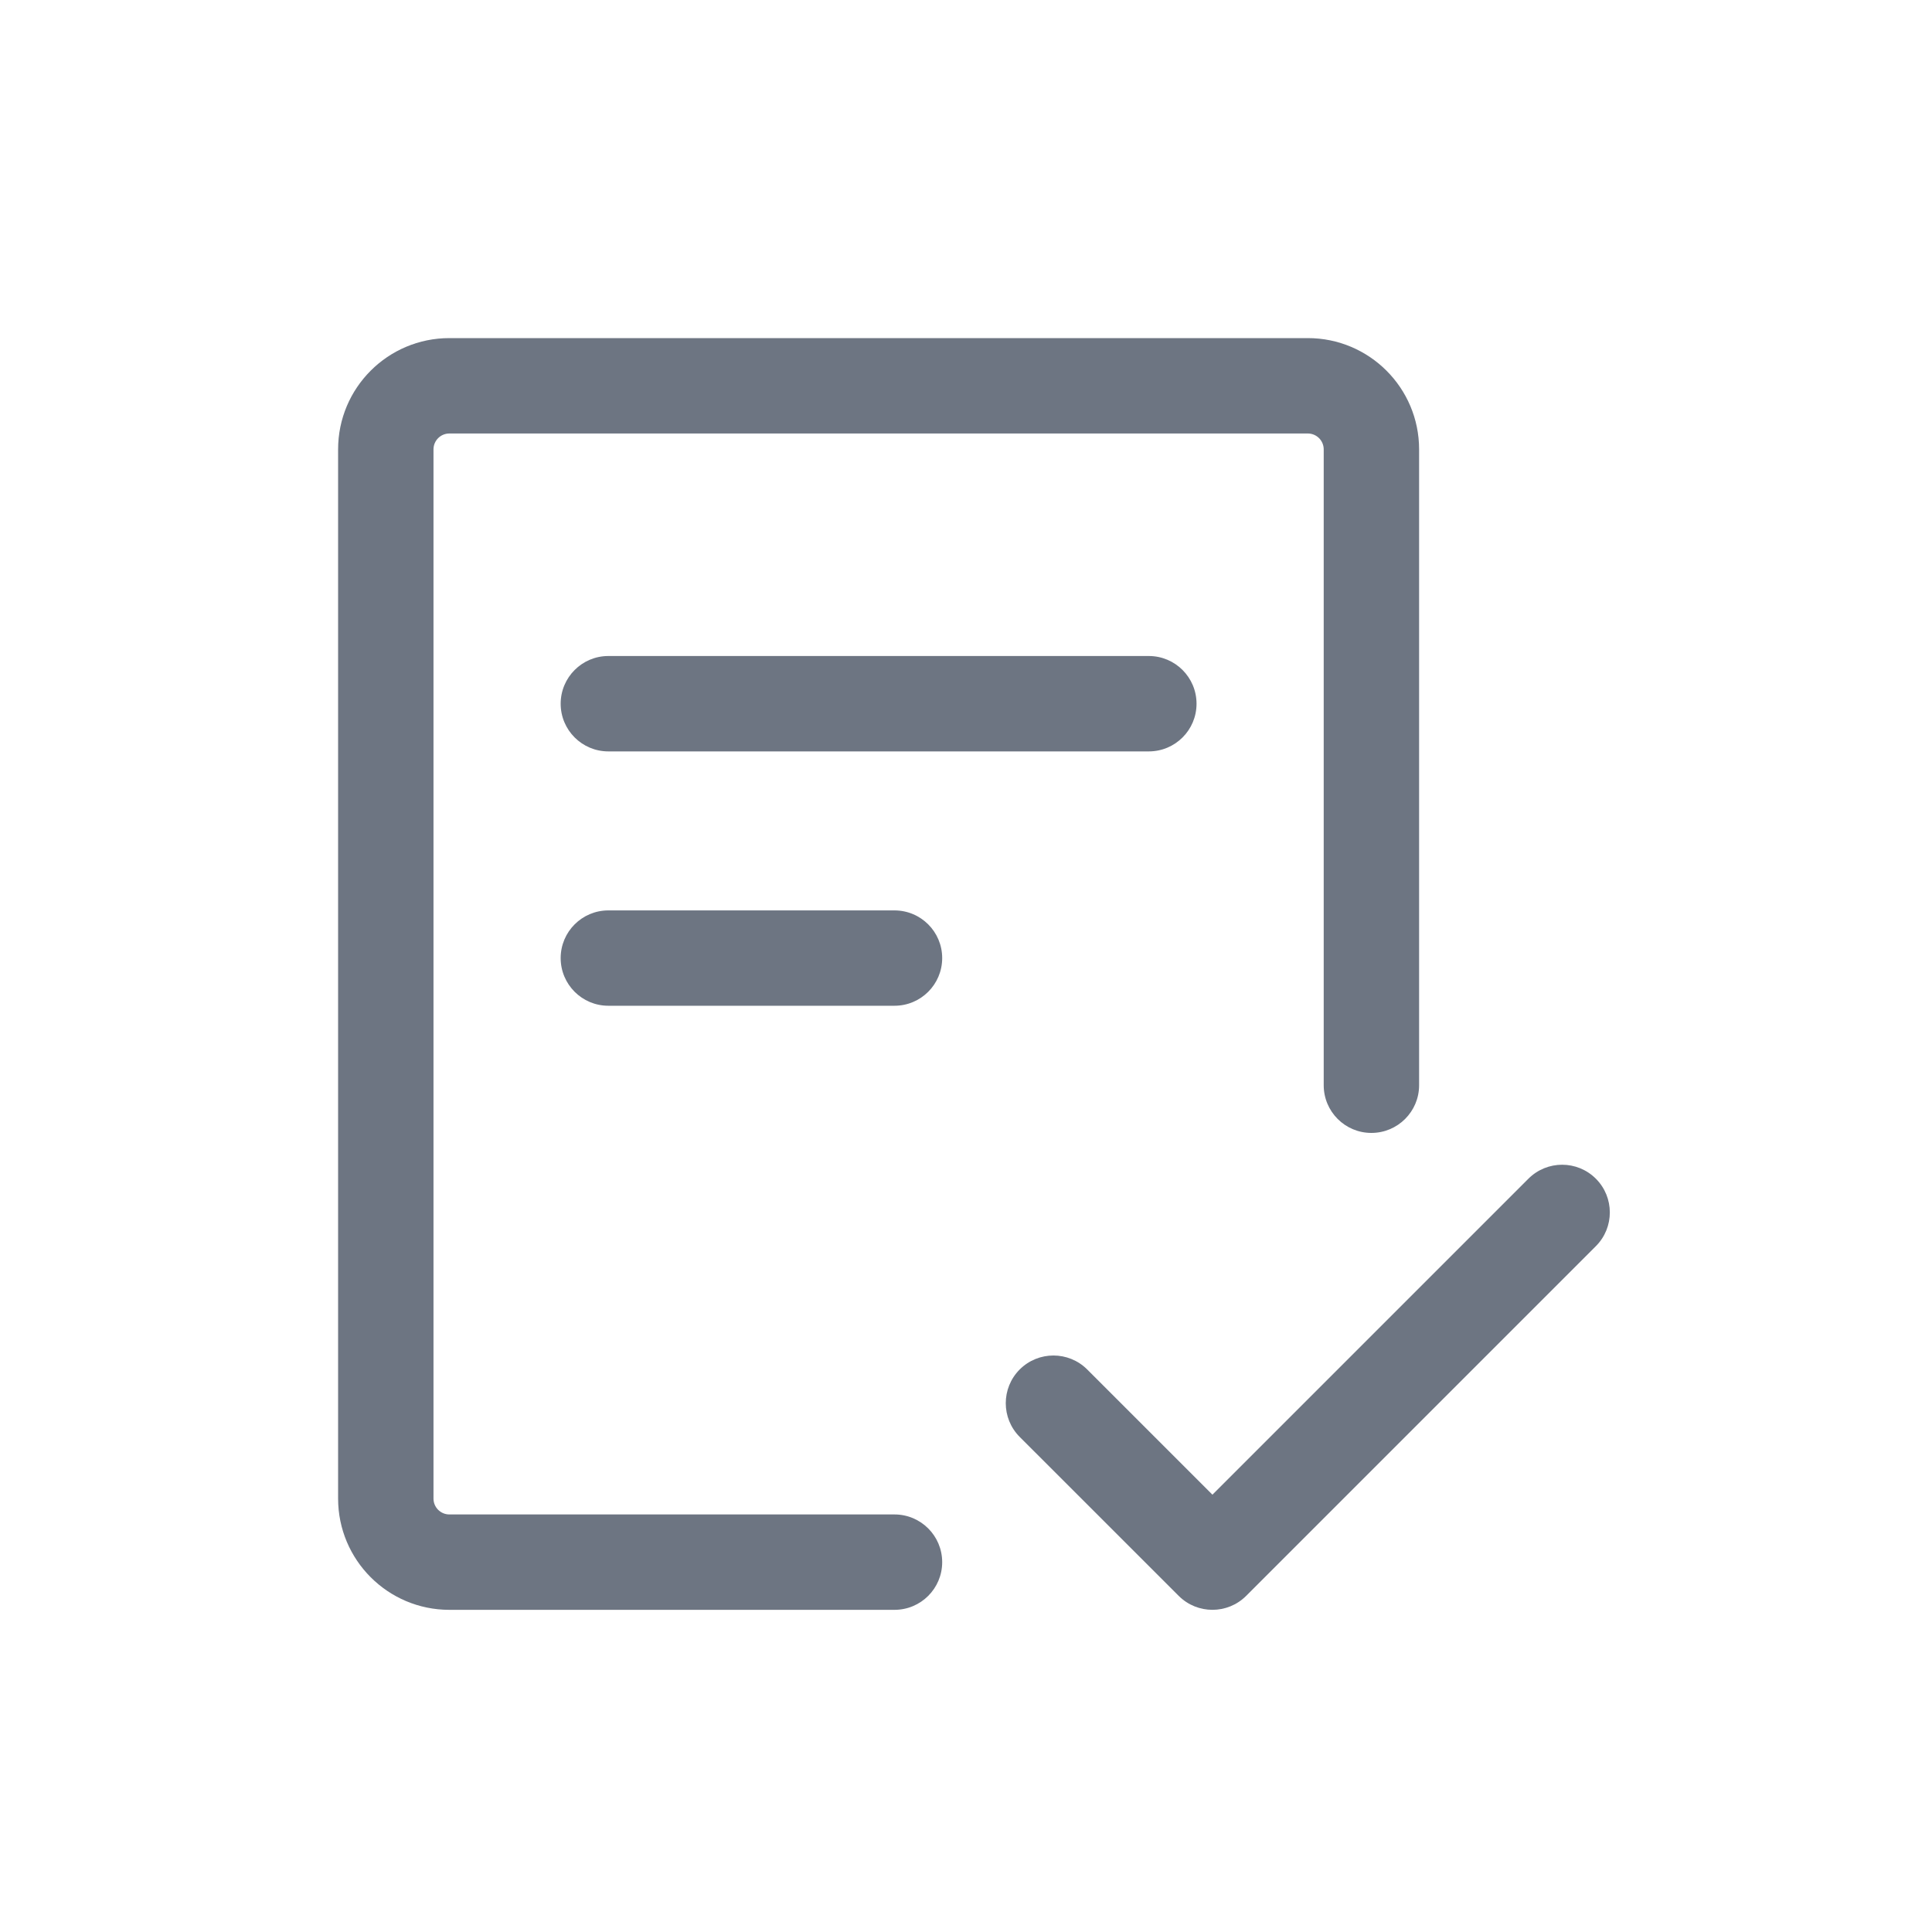 <svg width="40" height="40" viewBox="0 0 40 40" fill="none" xmlns="http://www.w3.org/2000/svg">
<path d="M8.975 9.304C8.975 9.122 9.122 8.975 9.304 8.975H27.077C27.258 8.975 27.406 9.122 27.406 9.304V22.469C27.406 23.014 27.848 23.456 28.393 23.456C28.938 23.456 29.381 23.014 29.381 22.469V9.304C29.381 8.031 28.349 7 27.077 7H9.304C8.031 7 7 8.031 7 9.304V31.026C7 32.298 8.031 33.33 9.304 33.33H18.519C19.065 33.33 19.507 32.888 19.507 32.343C19.507 31.797 19.065 31.355 18.519 31.355H9.304C9.122 31.355 8.975 31.208 8.975 31.026V9.304Z" fill="#6D7582"/>
<path d="M12.595 13.582C12.05 13.582 11.608 14.025 11.608 14.57C11.608 15.115 12.05 15.557 12.595 15.557H23.785C24.331 15.557 24.773 15.115 24.773 14.57C24.773 14.025 24.331 13.582 23.785 13.582H12.595Z" fill="#6D7582"/>
<path d="M11.608 19.836C11.608 19.291 12.05 18.849 12.595 18.849H18.519C19.065 18.849 19.507 19.291 19.507 19.836C19.507 20.381 19.065 20.823 18.519 20.823H12.595C12.05 20.823 11.608 20.381 11.608 19.836Z" fill="#6D7582"/>
<path d="M33.041 25.8C33.426 25.415 33.426 24.789 33.041 24.404C32.655 24.018 32.03 24.018 31.644 24.404L25.102 30.946L22.509 28.353C22.123 27.968 21.498 27.968 21.112 28.353C20.727 28.739 20.727 29.364 21.112 29.75L24.404 33.041C24.789 33.426 25.415 33.426 25.8 33.041L33.041 25.8Z" fill="#6D7582"/>
</svg>
